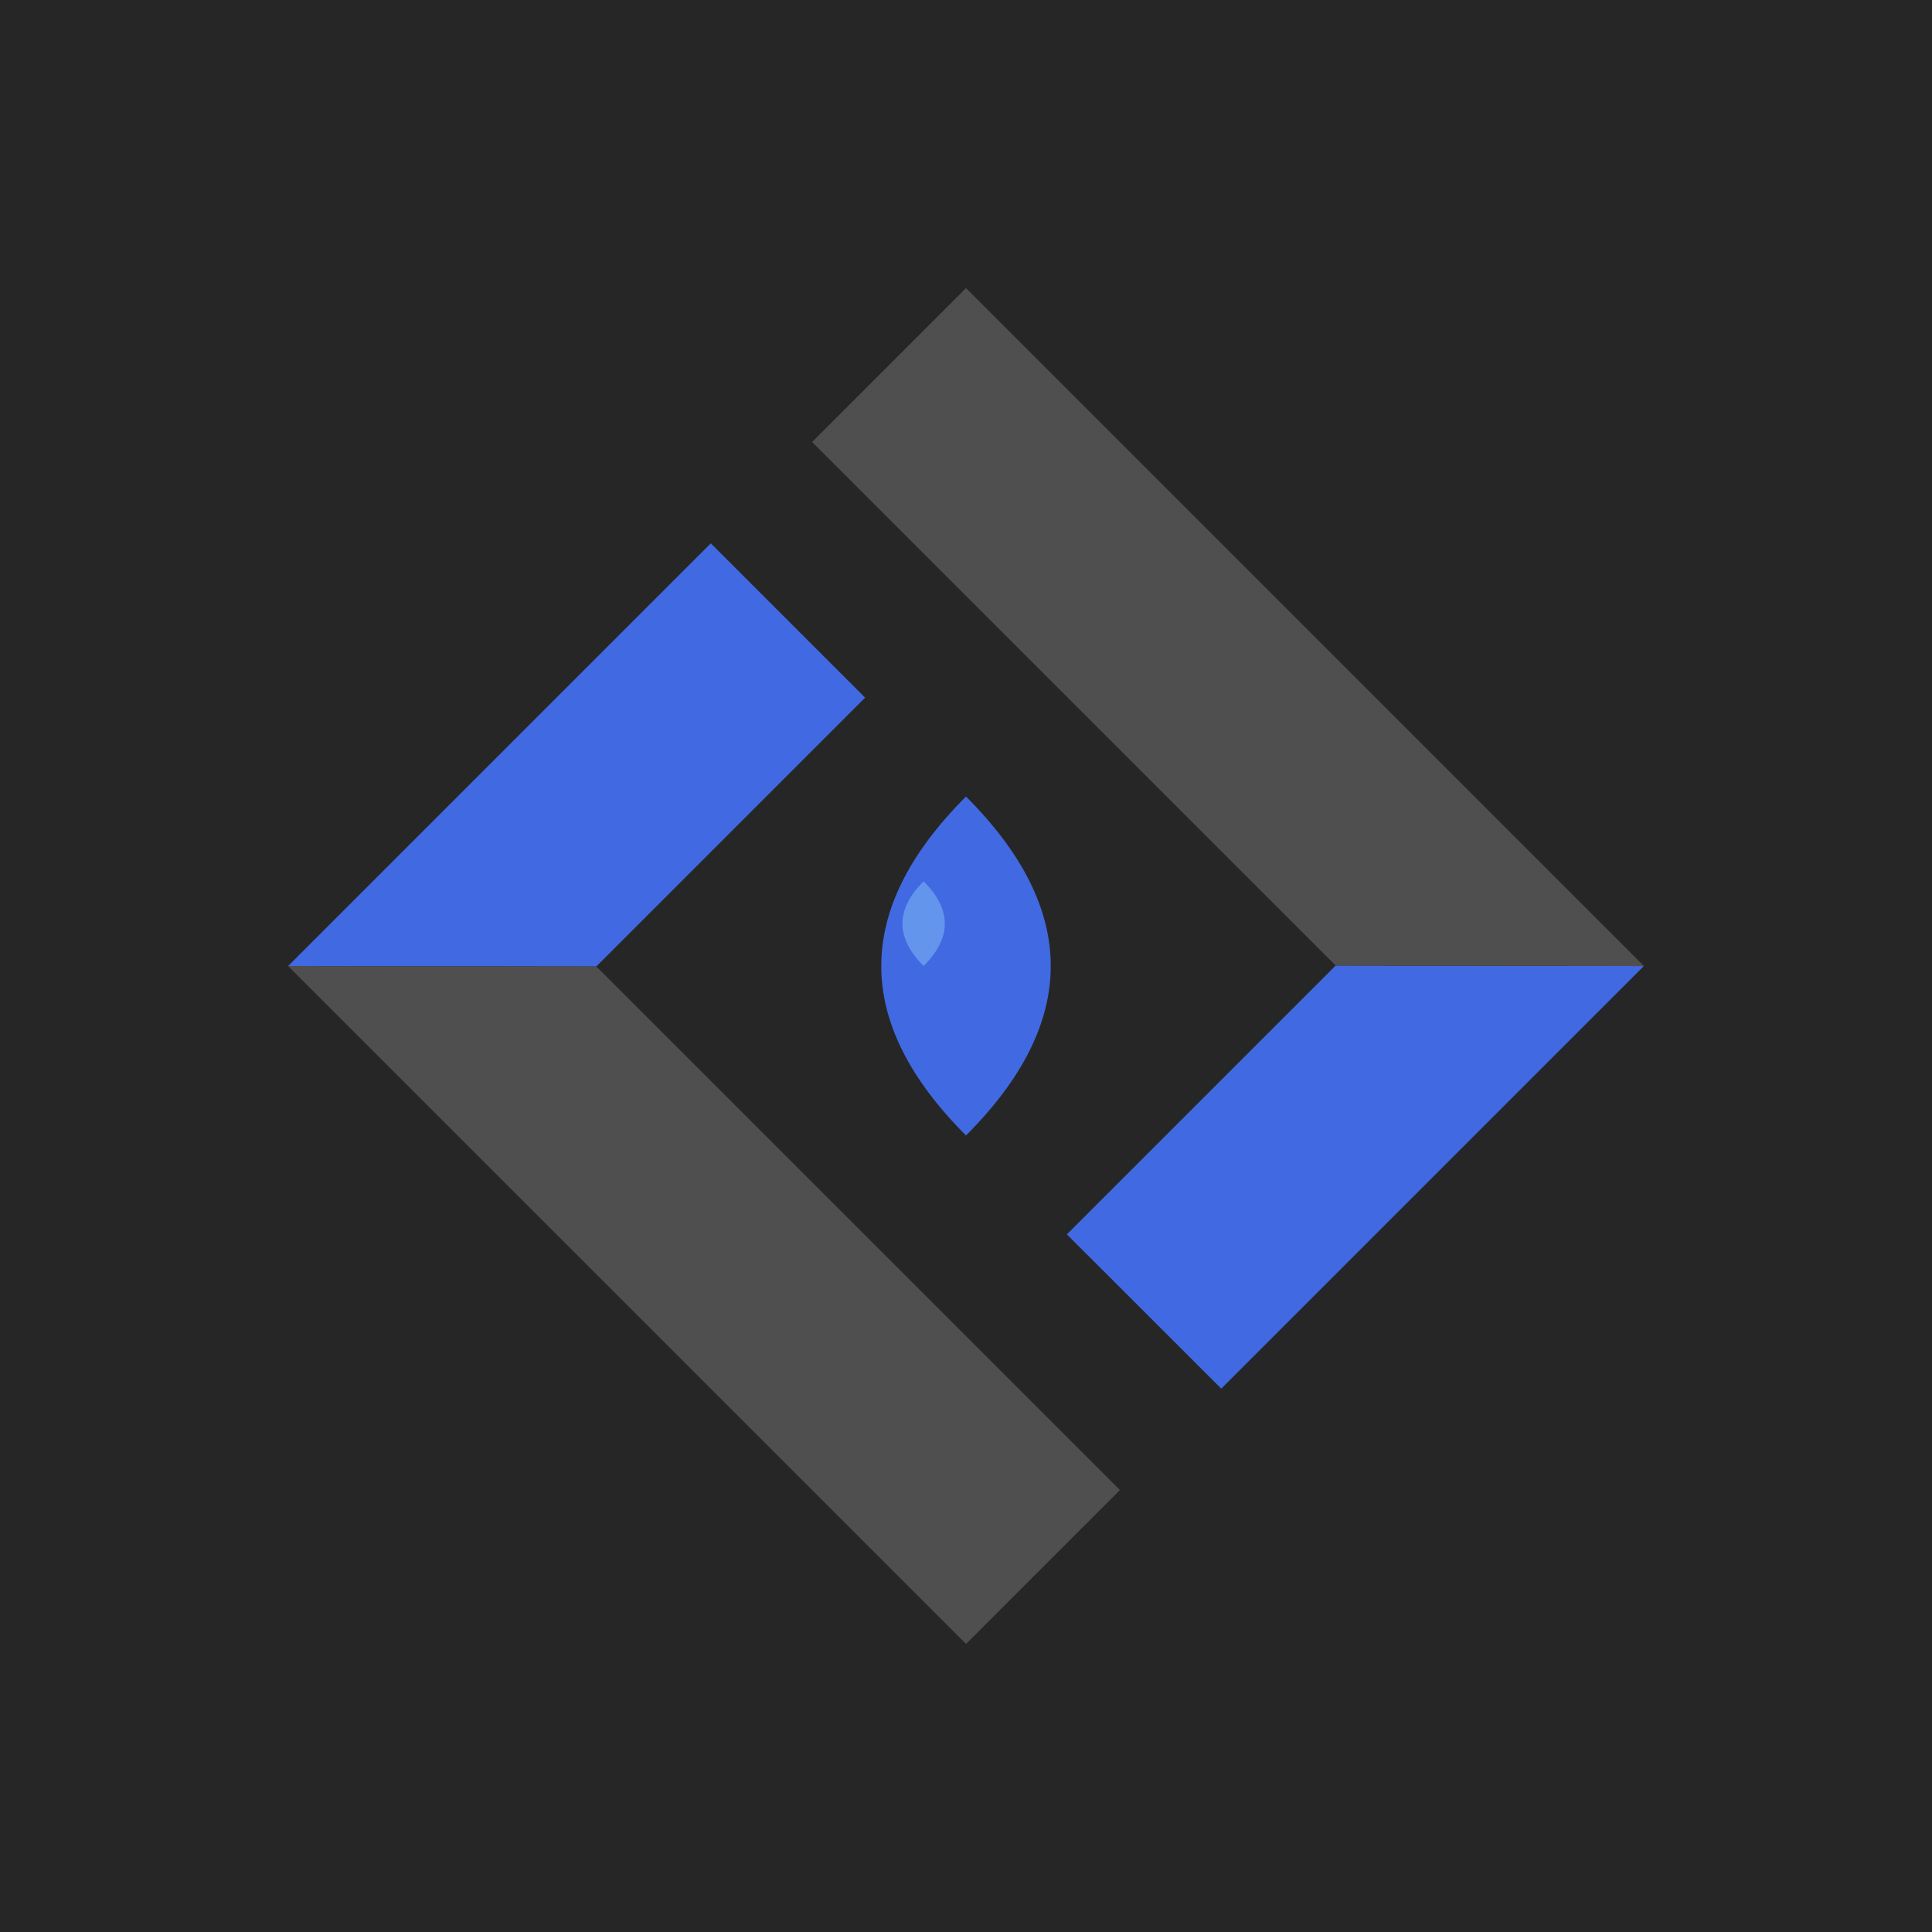 <svg width="228" height="228" viewBox="0 0 228 228" xmlns="http://www.w3.org/2000/svg">
  <rect width="228" height="228" fill="#262626" />
  <g transform="translate(34,34)">
    <g clip-path="url(#clip0_1547_1900)">
      <path d="M91.902 111.67L110.123 129.88L159.998 80.005L123.627 79.945L91.902 111.67Z" fill="#4169E1" />
      <path d="M61.844 18.161L80.005 0L160 80.005L123.628 79.945L61.844 18.161Z" fill="#4F4F4F" />
      <path d="M68.096 48.33L49.885 30.12L0 80.005L36.371 80.055L68.096 48.33Z" fill="#4169E1" />
      <path d="M98.166 141.839L80.005 160L0 80.005L36.371 80.054L98.166 141.839Z" fill="#4F4F4F" />
      <!-- Water Drop -->
      <path d="M80 60 Q60 80 80 100 Q100 80 80 60 Z" fill="#4169E1">
        <animate attributeName="d" values="M80 60 Q60 80 80 100 Q100 80 80 60 Z;
                         M80 62 Q62 80 80 98 Q98 80 80 62 Z;
                         M80 60 Q60 80 80 100 Q100 80 80 60 Z" dur="2s" repeatCount="indefinite" />
      </path>
      <!-- Highlight -->
      <path d="M75 70 Q70 75 75 80 Q80 75 75 70 Z" fill="#6495ED">
        <animate attributeName="d" values="M75 70 Q70 75 75 80 Q80 75 75 70 Z;
                         M76 71 Q71 76 76 81 Q81 76 76 71 Z;
                         M75 70 Q70 75 75 80 Q80 75 75 70 Z" dur="2s" repeatCount="indefinite" />
      </path>
    </g>
    <defs>
      <clipPath id="clip0_1547_1900">
        <rect width="160" height="160" fill="white" />
      </clipPath>
    </defs>
  </g>
</svg>
